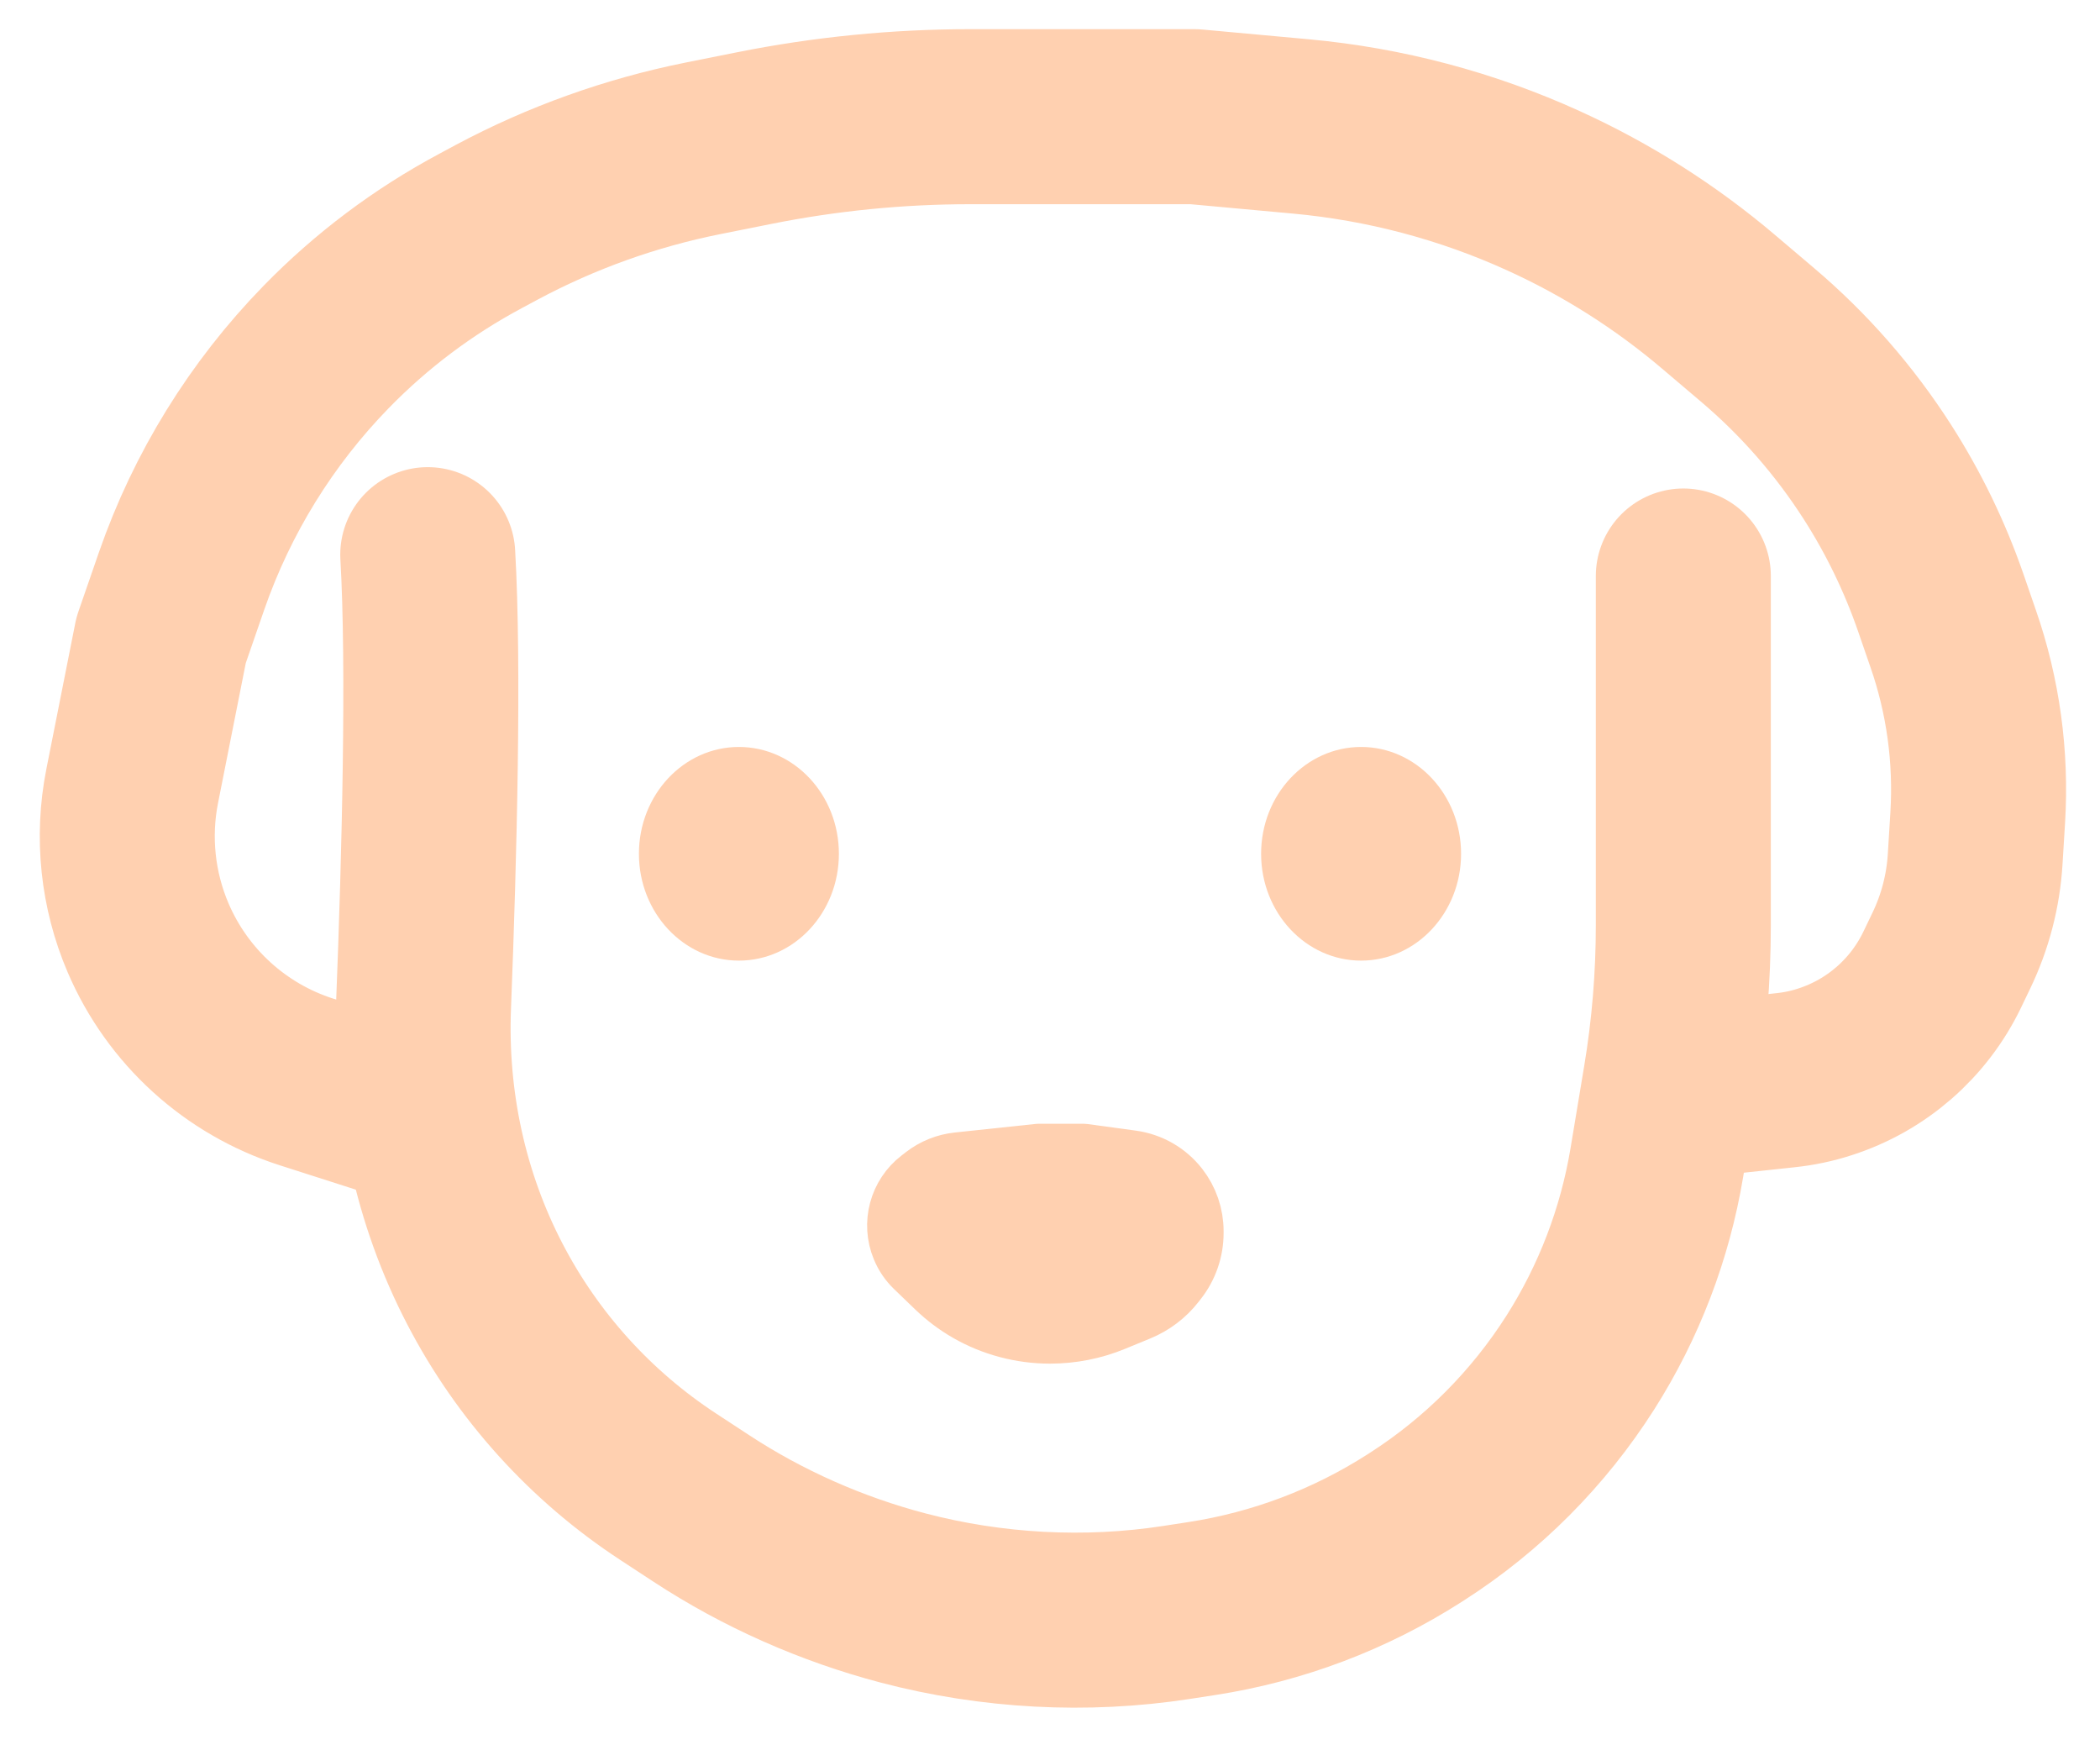 <svg width="36" height="30" viewBox="0 0 36 30" fill="none" xmlns="http://www.w3.org/2000/svg">
<path d="M6.762 19.028L5.255 18.545C4.034 18.154 3.044 17.253 2.539 16.075V16.075C2.188 15.255 2.093 14.349 2.266 13.474L2.762 10.972L3.113 9.958C3.635 8.455 4.481 7.086 5.591 5.947V5.947C6.367 5.151 7.261 4.48 8.241 3.957L8.518 3.808C9.627 3.216 10.817 2.79 12.049 2.543L12.924 2.368C14.146 2.123 15.39 2 16.636 2H20.476L22.3 2.167C23.74 2.299 25.149 2.672 26.465 3.272V3.272C27.547 3.764 28.555 4.404 29.461 5.173L30.128 5.739C30.927 6.416 31.62 7.209 32.185 8.091V8.091C32.632 8.789 32.994 9.536 33.266 10.318L33.483 10.947C33.825 11.93 33.967 12.971 33.904 14.01L33.86 14.726C33.827 15.27 33.688 15.802 33.452 16.293L33.296 16.618C32.894 17.455 32.166 18.09 31.281 18.373V18.373C31.063 18.444 30.837 18.491 30.609 18.515L29.238 18.662" stroke="#FFD0B0" stroke-width="3" stroke-linecap="round" stroke-linejoin="round"/>
<ellipse cx="12.667" cy="14.634" rx="1.714" ry="1.831" fill="#FFD0B0"/>
<ellipse cx="23.333" cy="14.634" rx="1.714" ry="1.831" fill="#FFD0B0"/>
<path d="M7.333 9.507C7.443 11.404 7.362 14.678 7.261 17.229C7.195 18.887 7.547 20.537 8.313 22.009V22.009C9.044 23.416 10.125 24.611 11.452 25.481L12.023 25.855C13.08 26.548 14.26 27.069 15.482 27.39V27.39C17.003 27.789 18.612 27.877 20.166 27.638L20.601 27.571C21.9 27.371 23.143 26.901 24.25 26.192L24.289 26.167C25.416 25.445 26.372 24.485 27.091 23.355V23.355C27.754 22.312 28.2 21.146 28.403 19.927L28.637 18.52C28.784 17.64 28.857 16.749 28.857 15.856V13.901V9.873" stroke="#FFD0B0" stroke-width="3" stroke-linecap="round" stroke-linejoin="round"/>
<path d="M16.416 19.909L17.81 19.761H18.572L19.407 19.875C19.726 19.919 20.016 20.086 20.214 20.34C20.384 20.558 20.476 20.826 20.476 21.102V21.134C20.476 21.43 20.377 21.719 20.195 21.952L20.153 22.006C19.991 22.214 19.776 22.377 19.531 22.478L19.096 22.657C18.75 22.8 18.374 22.873 18 22.873C17.505 22.873 17.012 22.743 16.584 22.496C16.386 22.382 16.203 22.244 16.038 22.086L15.677 21.738C15.576 21.642 15.496 21.525 15.443 21.396C15.266 20.971 15.397 20.481 15.761 20.201L15.84 20.14C16.007 20.012 16.206 19.932 16.416 19.909Z" fill="#FFD0B0" stroke="#FFD0B0" stroke-linecap="round" stroke-linejoin="round"/>
</svg>
